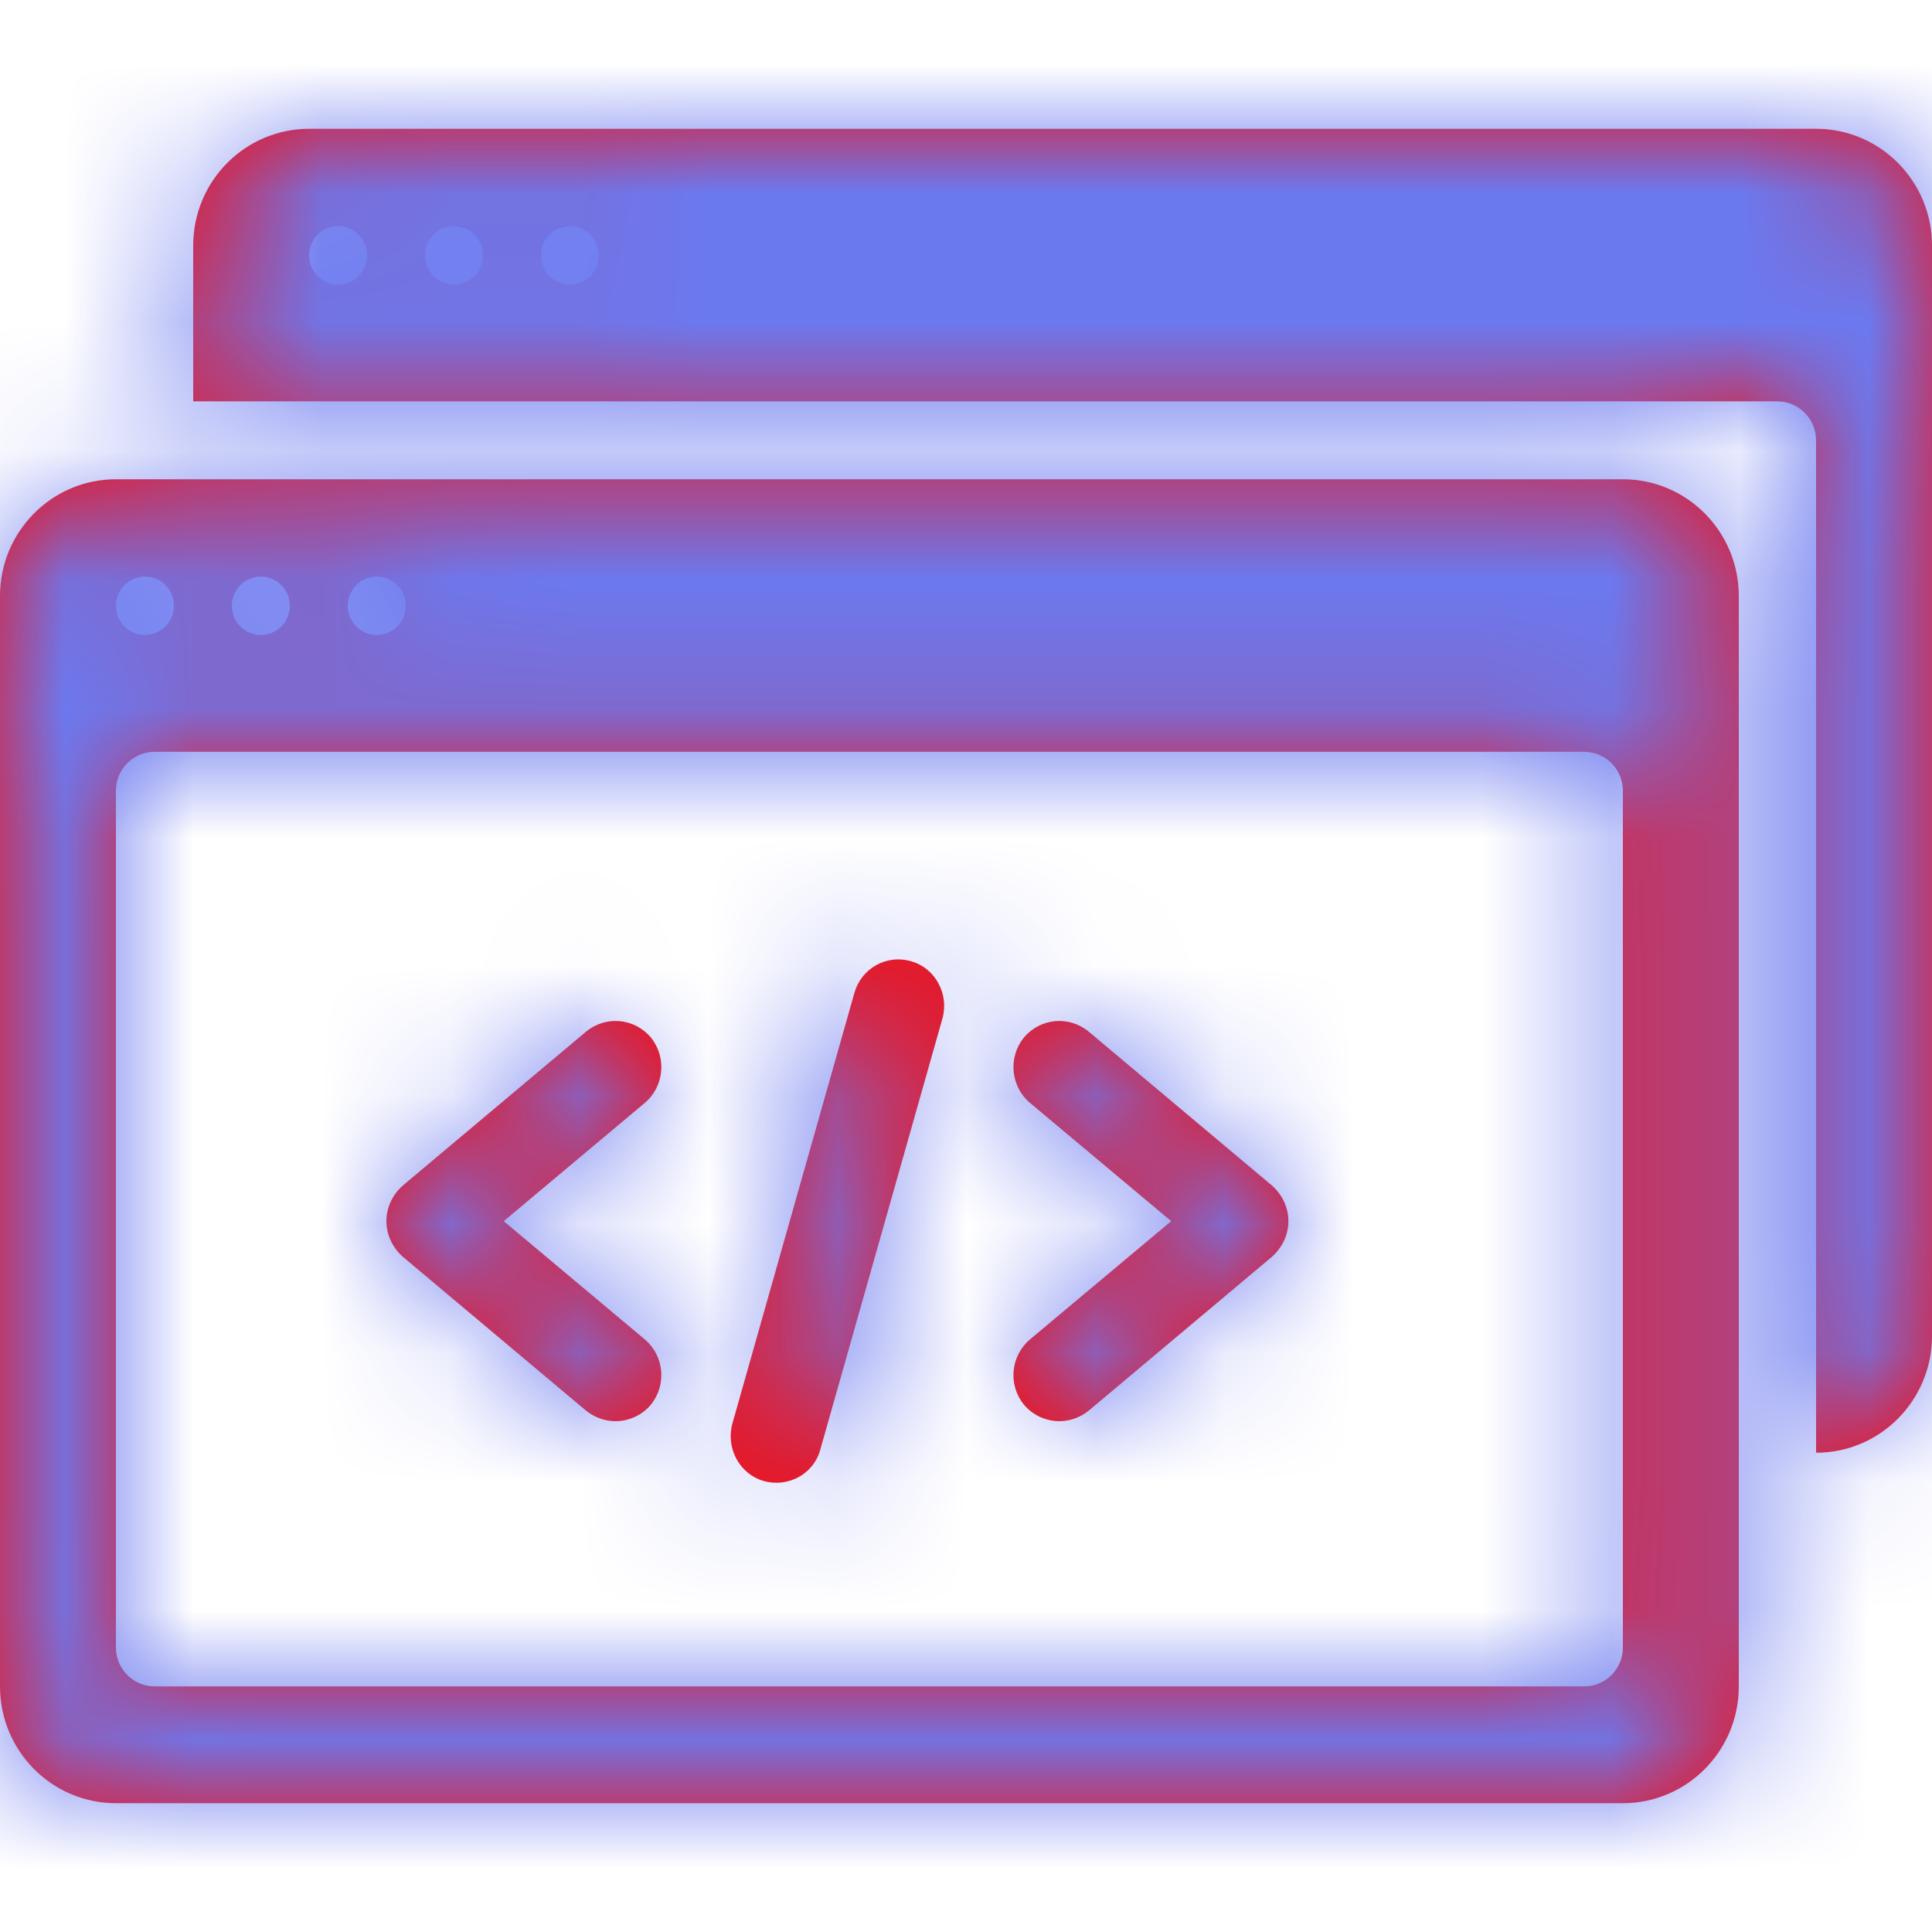 <svg width="15" height="15" viewBox="0 0 15 15" fill="none" xmlns="http://www.w3.org/2000/svg">
<path fill-rule="evenodd" clip-rule="evenodd" d="M12.6 3.721C13.097 3.721 13.5 4.127 13.5 4.628V13.093C13.5 13.594 13.097 14 12.6 14H0.9C0.403 14 0 13.594 0 13.093V4.628C0 4.127 0.403 3.721 0.9 3.721H12.6ZM12.3 5.837H1.2C1.046 5.837 0.919 5.954 0.902 6.104L0.9 6.14V12.791C0.9 12.946 1.016 13.073 1.165 13.091L1.2 13.093H12.3C12.454 13.093 12.581 12.976 12.598 12.826L12.6 12.791V6.14C12.6 5.984 12.484 5.857 12.335 5.839L12.3 5.837ZM7.076 7.464C7.261 7.516 7.37 7.717 7.317 7.908L6.369 11.254C6.317 11.447 6.116 11.552 5.928 11.498C5.743 11.445 5.634 11.245 5.686 11.053L6.634 7.707C6.687 7.521 6.881 7.406 7.076 7.464ZM14.1 1C14.597 1 15 1.406 15 1.907V10.372C15 10.873 14.597 11.279 14.1 11.279V3.419C14.1 3.264 13.984 3.136 13.835 3.118L13.8 3.116H1.5V1.907C1.5 1.406 1.903 1 2.4 1H14.1ZM5.054 8.056C5.177 8.209 5.158 8.434 5.006 8.563L3.911 9.481L5.006 10.399C5.158 10.528 5.177 10.752 5.054 10.905C4.983 10.991 4.878 11.034 4.779 11.034C4.698 11.034 4.617 11.006 4.551 10.953L3.128 9.758C3.047 9.686 3 9.586 3 9.481C3 9.376 3.047 9.275 3.128 9.204L4.551 8.009C4.703 7.884 4.926 7.903 5.054 8.056ZM8.452 8.009L9.875 9.204C9.956 9.275 10.003 9.376 10.003 9.481C10.003 9.586 9.956 9.686 9.875 9.758L8.452 10.953C8.386 11.006 8.305 11.034 8.225 11.034C8.125 11.034 8.021 10.991 7.949 10.905C7.826 10.752 7.845 10.528 7.997 10.399L9.093 9.481L7.997 8.563C7.845 8.434 7.826 8.209 7.949 8.056C8.078 7.903 8.3 7.884 8.452 8.009ZM1.125 4.477C1.001 4.477 0.9 4.578 0.9 4.703C0.9 4.829 1.001 4.93 1.125 4.93C1.249 4.93 1.35 4.829 1.35 4.703C1.35 4.578 1.249 4.477 1.125 4.477ZM2.025 4.477C1.901 4.477 1.8 4.578 1.8 4.703C1.8 4.829 1.901 4.93 2.025 4.93C2.149 4.93 2.25 4.829 2.25 4.703C2.25 4.578 2.149 4.477 2.025 4.477ZM2.925 4.477C2.801 4.477 2.7 4.578 2.7 4.703C2.7 4.829 2.801 4.93 2.925 4.93C3.049 4.93 3.15 4.829 3.15 4.703C3.15 4.578 3.049 4.477 2.925 4.477ZM2.625 1.756C2.501 1.756 2.4 1.857 2.4 1.983C2.4 2.108 2.501 2.209 2.625 2.209C2.749 2.209 2.85 2.108 2.85 1.983C2.85 1.857 2.749 1.756 2.625 1.756ZM3.525 1.756C3.401 1.756 3.3 1.857 3.3 1.983C3.3 2.108 3.401 2.209 3.525 2.209C3.649 2.209 3.75 2.108 3.75 1.983C3.75 1.857 3.649 1.756 3.525 1.756ZM4.425 1.756C4.301 1.756 4.2 1.857 4.2 1.983C4.2 2.108 4.301 2.209 4.425 2.209C4.549 2.209 4.65 2.108 4.65 1.983C4.65 1.857 4.549 1.756 4.425 1.756Z" fill="#F90909"/>
<mask id="mask0_0_55927" style="mask-type:alpha" maskUnits="userSpaceOnUse" x="0" y="1" width="15" height="13">
<path fill-rule="evenodd" clip-rule="evenodd" d="M12.6 3.721C13.097 3.721 13.5 4.127 13.5 4.628V13.093C13.5 13.594 13.097 14 12.6 14H0.9C0.403 14 0 13.594 0 13.093V4.628C0 4.127 0.403 3.721 0.9 3.721H12.6ZM12.3 5.837H1.2C1.046 5.837 0.919 5.954 0.902 6.104L0.9 6.14V12.791C0.9 12.946 1.016 13.073 1.165 13.091L1.2 13.093H12.3C12.454 13.093 12.581 12.976 12.598 12.826L12.6 12.791V6.14C12.6 5.984 12.484 5.857 12.335 5.839L12.3 5.837ZM7.076 7.464C7.261 7.516 7.37 7.717 7.317 7.908L6.369 11.254C6.317 11.447 6.116 11.552 5.928 11.498C5.743 11.445 5.634 11.245 5.686 11.053L6.634 7.707C6.687 7.521 6.881 7.406 7.076 7.464ZM14.1 1C14.597 1 15 1.406 15 1.907V10.372C15 10.873 14.597 11.279 14.1 11.279V3.419C14.1 3.264 13.984 3.136 13.835 3.118L13.8 3.116H1.5V1.907C1.5 1.406 1.903 1 2.4 1H14.1ZM5.054 8.056C5.177 8.209 5.158 8.434 5.006 8.563L3.911 9.481L5.006 10.399C5.158 10.528 5.177 10.752 5.054 10.905C4.983 10.991 4.878 11.034 4.779 11.034C4.698 11.034 4.617 11.006 4.551 10.953L3.128 9.758C3.047 9.686 3 9.586 3 9.481C3 9.376 3.047 9.275 3.128 9.204L4.551 8.009C4.703 7.884 4.926 7.903 5.054 8.056ZM8.452 8.009L9.875 9.204C9.956 9.275 10.003 9.376 10.003 9.481C10.003 9.586 9.956 9.686 9.875 9.758L8.452 10.953C8.386 11.006 8.305 11.034 8.225 11.034C8.125 11.034 8.021 10.991 7.949 10.905C7.826 10.752 7.845 10.528 7.997 10.399L9.093 9.481L7.997 8.563C7.845 8.434 7.826 8.209 7.949 8.056C8.078 7.903 8.3 7.884 8.452 8.009ZM1.125 4.477C1.001 4.477 0.9 4.578 0.9 4.703C0.9 4.829 1.001 4.93 1.125 4.93C1.249 4.93 1.35 4.829 1.35 4.703C1.35 4.578 1.249 4.477 1.125 4.477ZM2.025 4.477C1.901 4.477 1.8 4.578 1.8 4.703C1.8 4.829 1.901 4.93 2.025 4.93C2.149 4.93 2.25 4.829 2.25 4.703C2.25 4.578 2.149 4.477 2.025 4.477ZM2.925 4.477C2.801 4.477 2.7 4.578 2.7 4.703C2.7 4.829 2.801 4.93 2.925 4.93C3.049 4.93 3.15 4.829 3.15 4.703C3.15 4.578 3.049 4.477 2.925 4.477ZM2.625 1.756C2.501 1.756 2.4 1.857 2.4 1.983C2.4 2.108 2.501 2.209 2.625 2.209C2.749 2.209 2.85 2.108 2.85 1.983C2.85 1.857 2.749 1.756 2.625 1.756ZM3.525 1.756C3.401 1.756 3.3 1.857 3.3 1.983C3.3 2.108 3.401 2.209 3.525 2.209C3.649 2.209 3.75 2.108 3.75 1.983C3.75 1.857 3.649 1.756 3.525 1.756ZM4.425 1.756C4.301 1.756 4.2 1.857 4.2 1.983C4.2 2.108 4.301 2.209 4.425 2.209C4.549 2.209 4.65 2.108 4.65 1.983C4.65 1.857 4.549 1.756 4.425 1.756Z" fill="white"/>
</mask>
<g mask="url(#mask0_0_55927)">
<rect width="15" height="15" fill="#6B79EF"/>
</g>
</svg>
